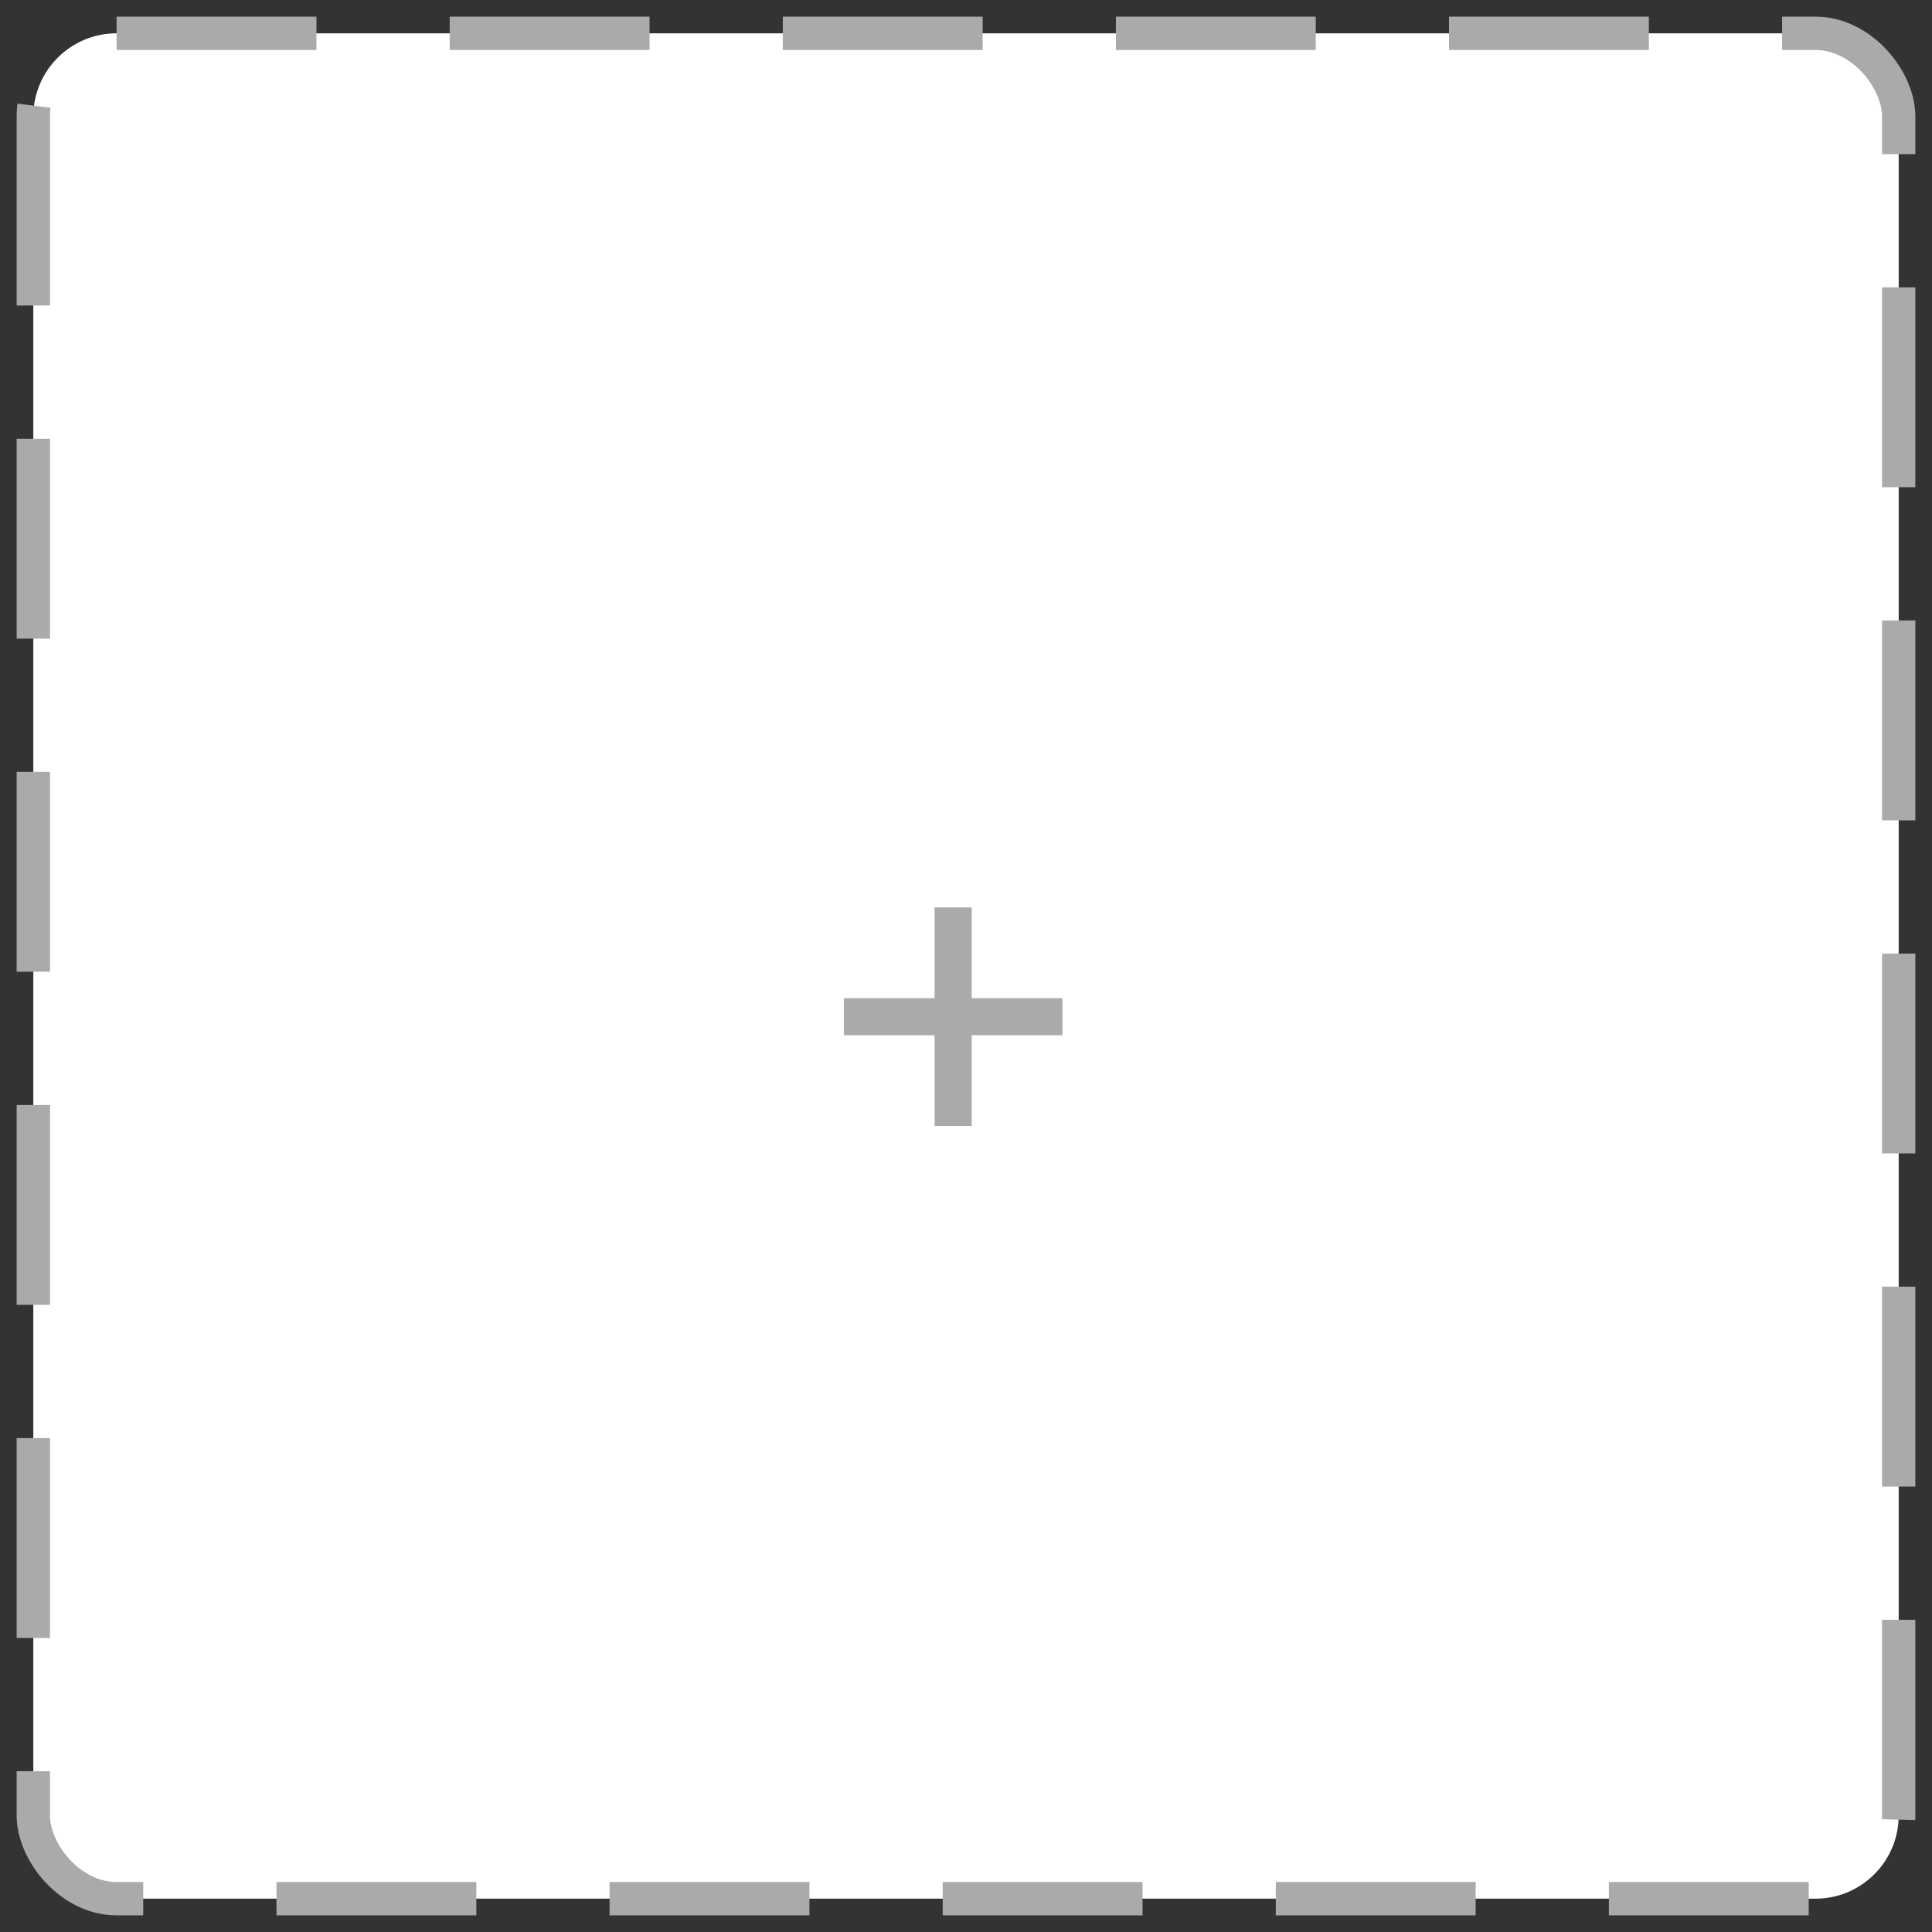 <svg width="58" height="58" viewBox="0 0 58 58" fill="none" xmlns="http://www.w3.org/2000/svg">
<rect x="0" y="0" width="58" height="58" fill="#333333" stroke="none"/>
<rect x="1" y="1" width="56" height="56" rx="2.5" fill="white"/>
<rect x="1" y="1" width="56" height="56" rx="2.5" stroke="#AAAAAA" stroke-dasharray="6 4"/>
<path d="M28.057 33.804V27.241H29.171V33.804H28.057ZM25.332 31.079V29.966H31.895V31.079H25.332Z" fill="#AAAAAA"/>
</svg>
